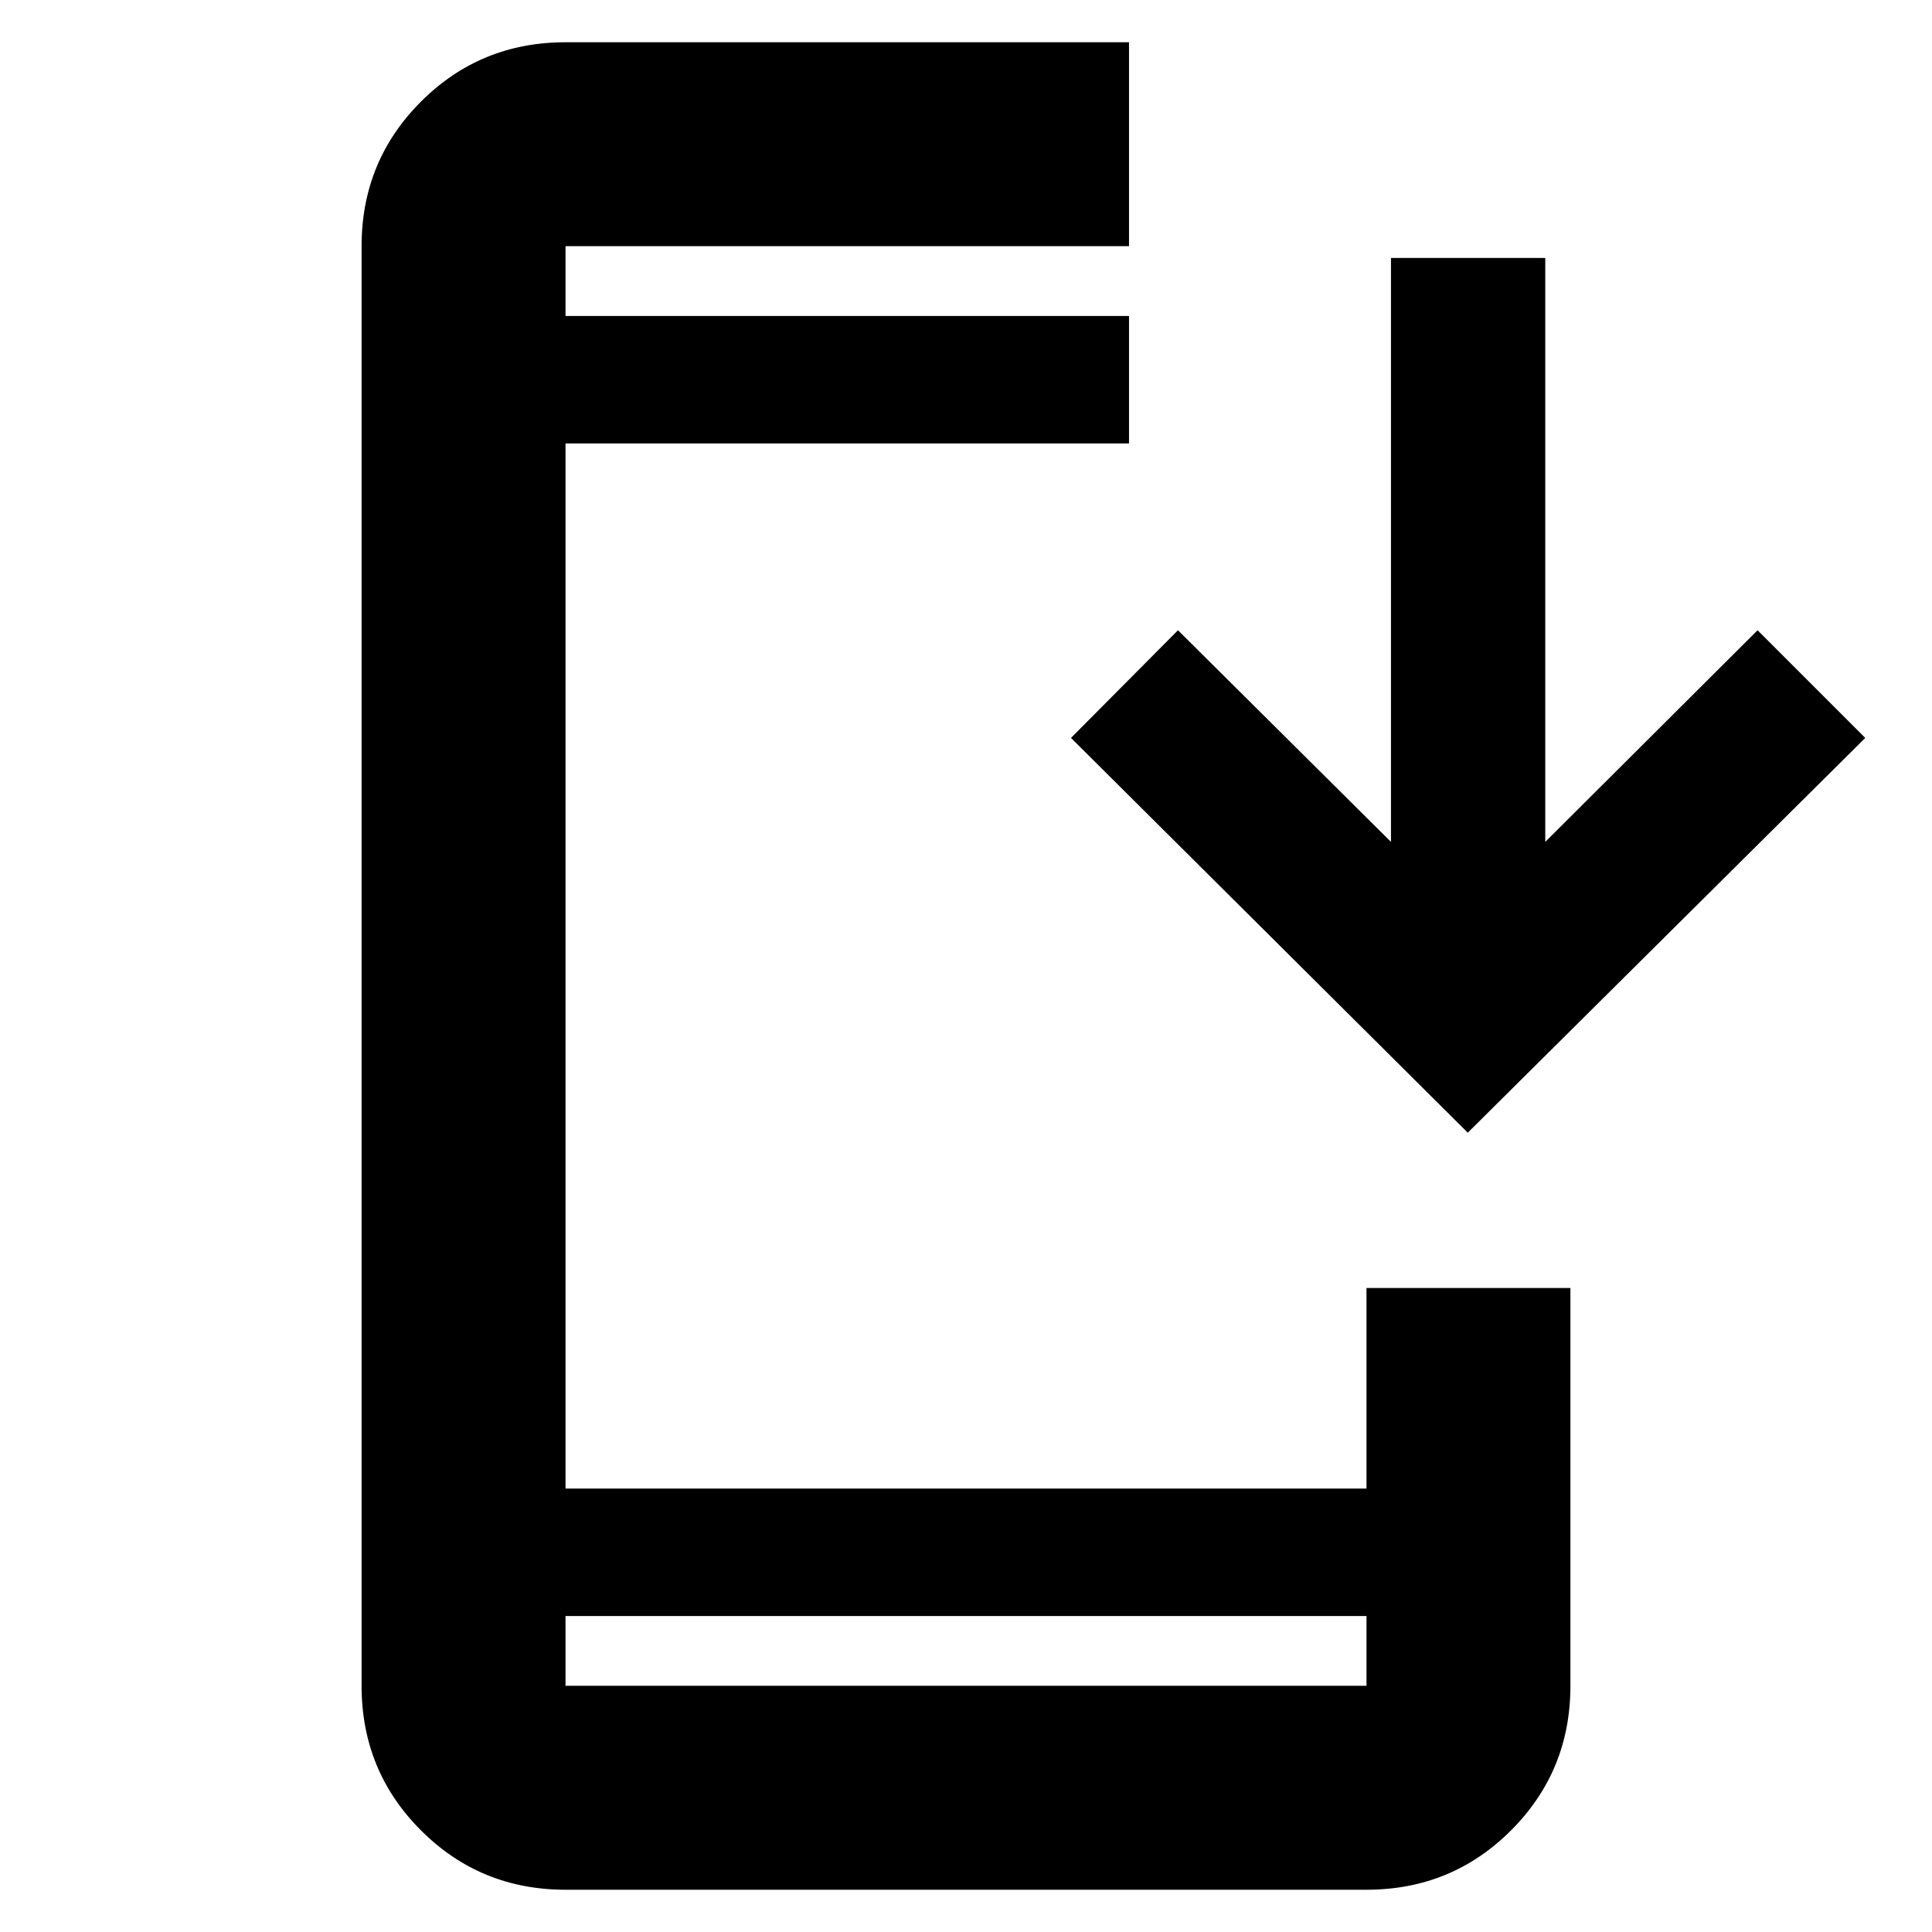 <svg xmlns="http://www.w3.org/2000/svg" height="40" viewBox="0 -960 960 960" width="40"><path d="M281-21q-42.33 0-71.83-29.5-29.5-29.51-29.5-71.83v-715.34q0-42.32 29.5-71.83Q238.67-939 281-939h280v101.33H281V-803h280v63.33H281v519.34h398V-320h101.33v197.67q0 42.32-29.5 71.83Q721.33-21 679-21H281Zm0-136v34.67h398V-157H281Zm448.33-240.17L532.17-593.33l53.16-53.5 105.84 105.16v-290.16h76.66v290.16l105.5-105.16 53.5 53.5-197.5 196.16ZM281-803v-34.67V-803Zm0 646v34.67V-157Z"/></svg>